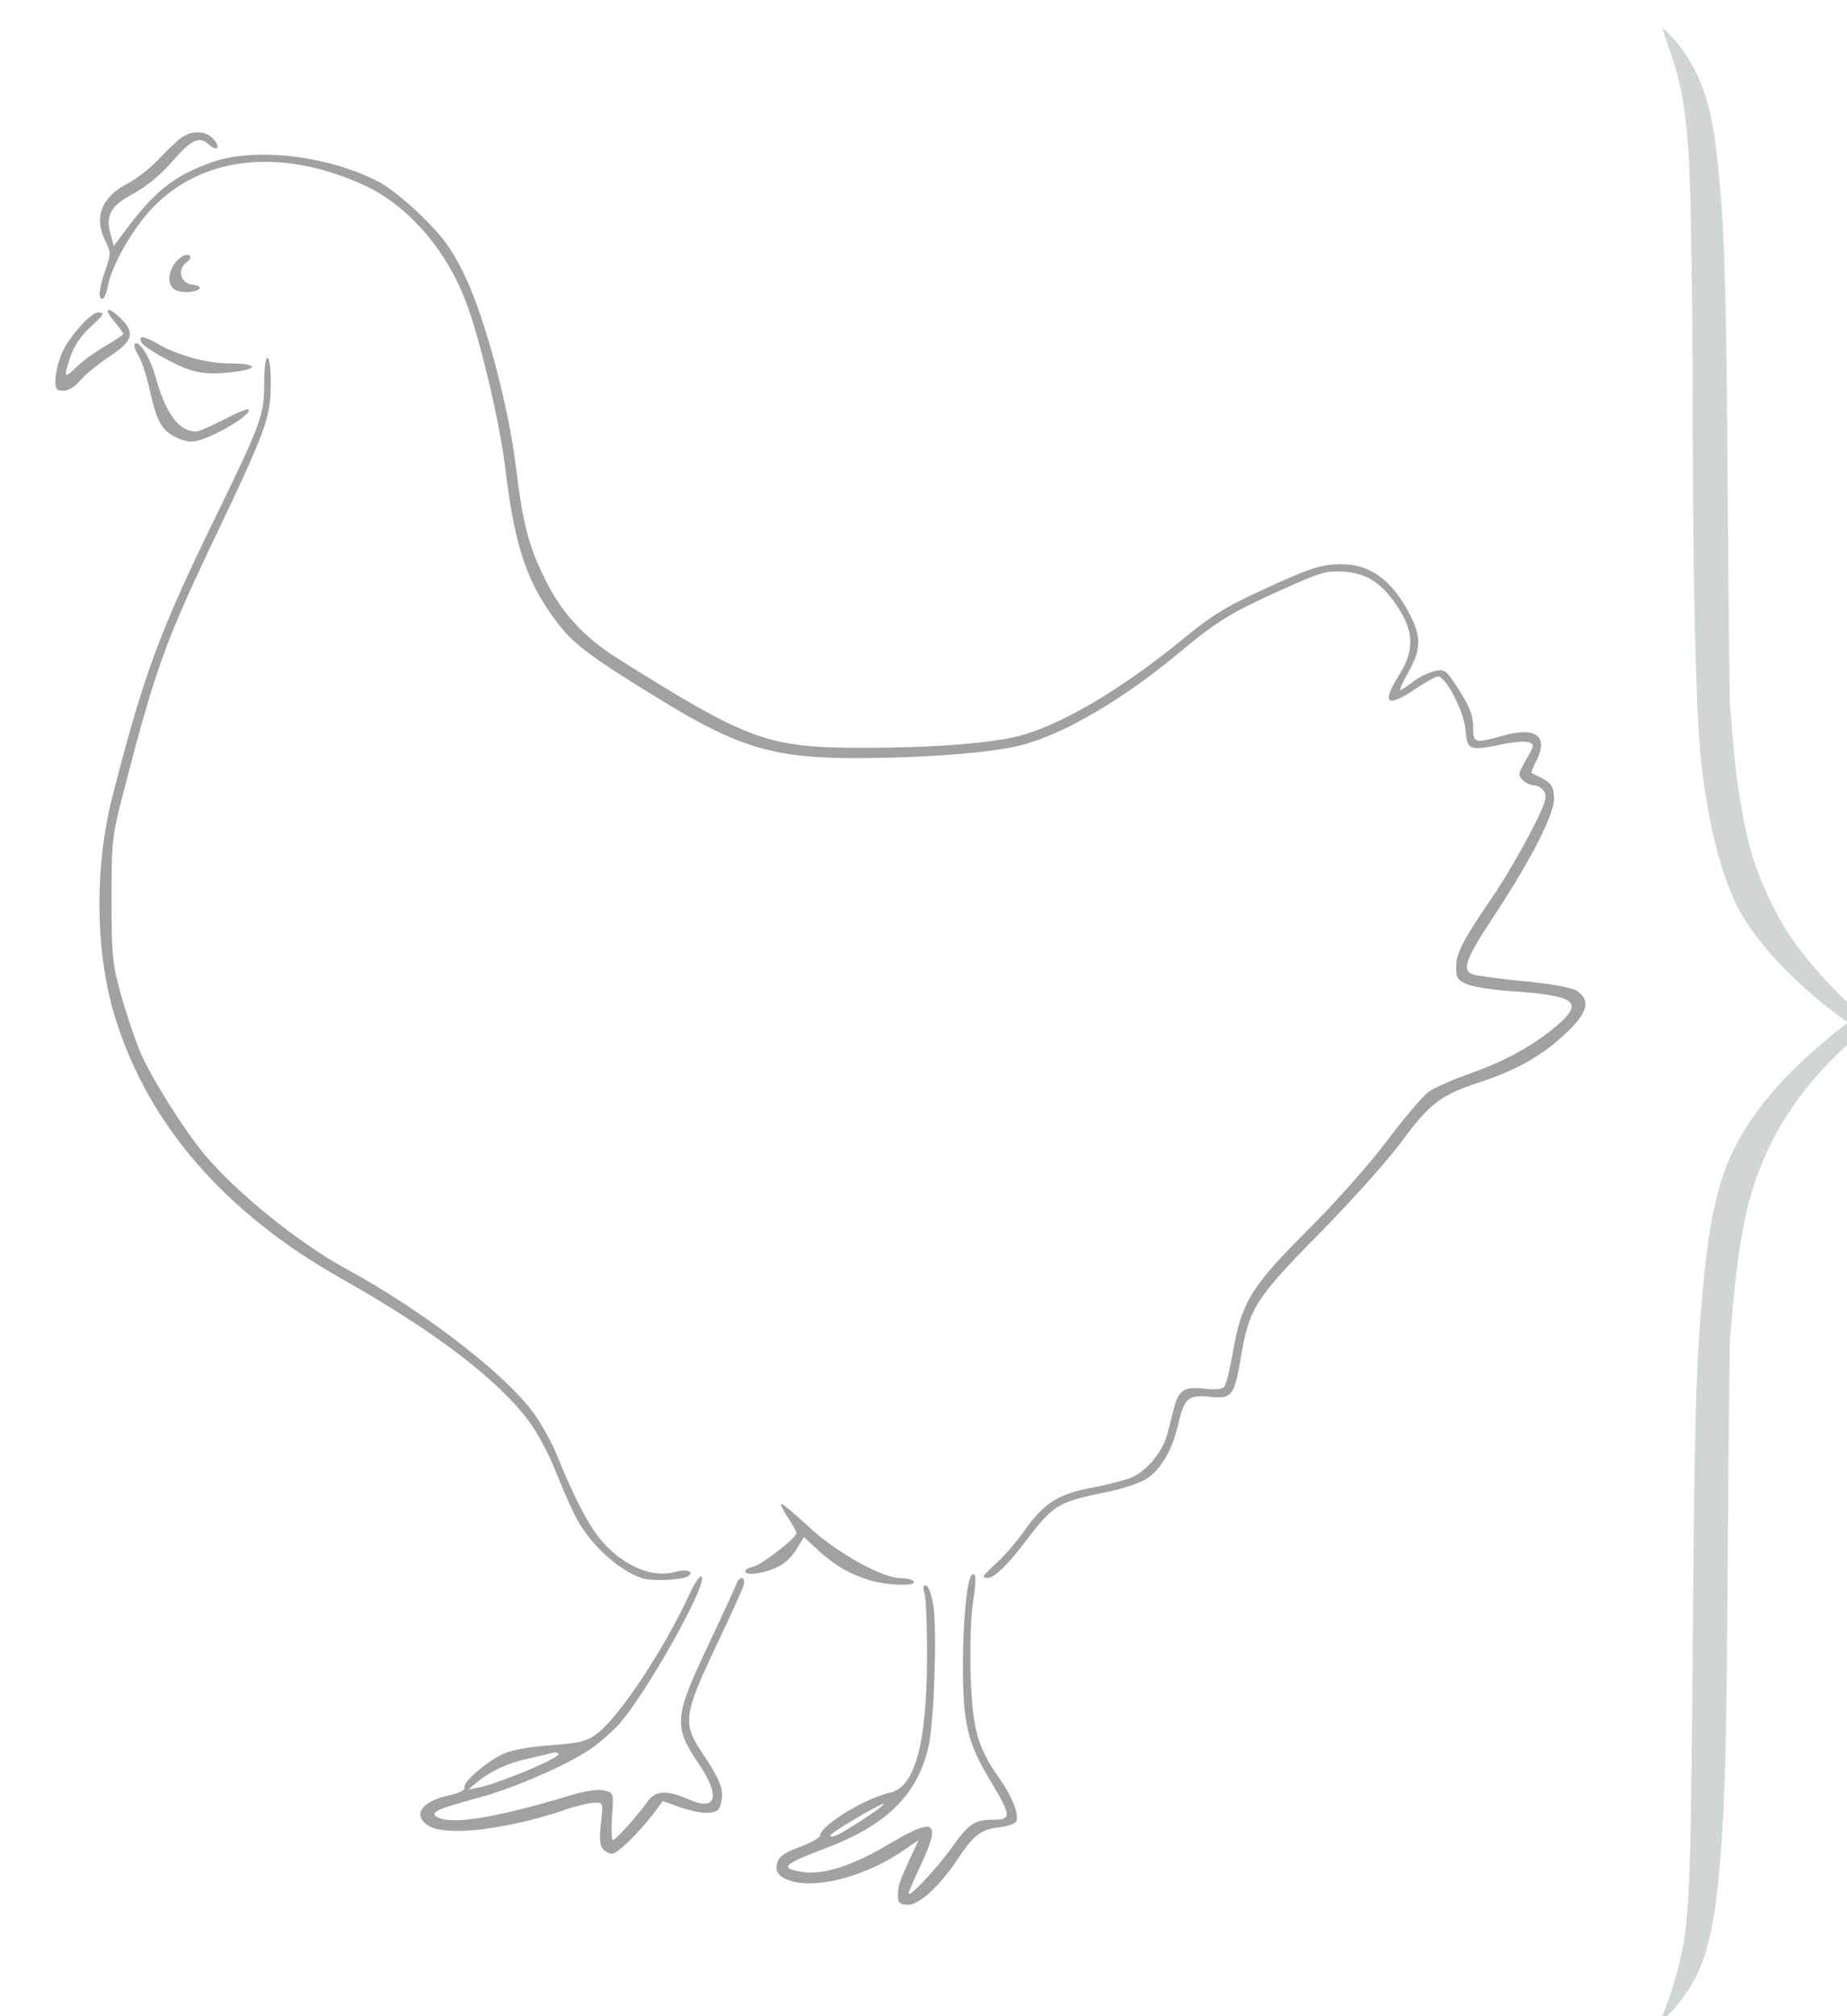 <?xml version="1.0" encoding="UTF-8" standalone="no"?>
<!-- Created with Inkscape (http://www.inkscape.org/) -->

<svg
   xmlns:dc="http://purl.org/dc/elements/1.1/"
   xmlns:cc="http://creativecommons.org/ns#"
   xmlns:rdf="http://www.w3.org/1999/02/22-rdf-syntax-ns#"
   xmlns:svg="http://www.w3.org/2000/svg"
   xmlns="http://www.w3.org/2000/svg"
   xmlns:sodipodi="http://sodipodi.sourceforge.net/DTD/sodipodi-0.dtd"
   xmlns:inkscape="http://www.inkscape.org/namespaces/inkscape"
   id="svg3619"
   version="1.1"
   inkscape:version="0.48.5 r10040"
   width="143"
   height="156"
   sodipodi:docname="chicken.svg">
  <defs
     id="defs3623" />
  <sodipodi:namedview
     pagecolor="#ffffff"
     bordercolor="#666666"
     borderopacity="1"
     objecttolerance="10"
     gridtolerance="10"
     guidetolerance="10"
     inkscape:pageopacity="0"
     inkscape:pageshadow="2"
     inkscape:window-width="1682"
     inkscape:window-height="1309"
     id="namedview3621"
     showgrid="false"
     inkscape:zoom="3.5245642"
     inkscape:cx="121.74039"
     inkscape:cy="89.82924"
     inkscape:window-x="711"
     inkscape:window-y="0"
     inkscape:window-maximized="0"
     inkscape:current-layer="lines" />
  <g
     id="group_all">
    <g
       inkscape:groupmode="layer"
       id="LAYER_EFO"
       inkscape:label="LAYER_EFO"
       transform="translate(0,-503)">
      <path
         style="fill:none;stroke:none"
         d="m 26.889,526.126 c -0.225,-0.164 -0.762,-0.498 -1.193,-0.741 -0.431,-0.243 -0.864,-0.488 -0.962,-0.545 -0.168,-0.097 -0.223,-0.097 -0.925,-7.6e-4 -0.869,0.118 -1.462,0.088 -1.707,-0.087 -0.214,-0.153 -0.43,-0.449 -0.545,-0.748 l -0.098,-0.254 -0.976,-0.116 c -0.93,-0.11 -1.247,-0.189 -1.233,-0.308 0.013,-0.116 0.286,-0.251 0.702,-0.347 0.24,-0.055 0.439,-0.114 0.441,-0.13 0.002,-0.016 -0.096,-0.07 -0.217,-0.119 -0.379,-0.154 -1.405,-1.033 -2.024,-1.736 -0.199,-0.226 -0.2,-0.232 -0.175,-0.67 0.025,-0.429 0.032,-0.45 0.233,-0.686 0.67,-0.785 1.862,-1.663 2.442,-1.8 0.681,-0.16 2.135,-0.081 2.982,0.162 1.251,0.359 2.013,1.268 1.899,2.265 -0.022,0.194 -0.081,0.496 -0.13,0.67 -0.049,0.174 -0.08,0.328 -0.069,0.342 0.011,0.014 0.091,-0.018 0.178,-0.072 0.187,-0.116 0.558,-0.091 0.7,0.047 0.126,0.123 0.173,0.125 0.186,0.008 0.018,-0.155 0.196,-0.32 0.329,-0.304 0.068,0.008 0.214,0.099 0.326,0.203 0.17,0.159 0.226,0.183 0.348,0.151 0.33,-0.084 0.712,0.105 0.805,0.399 0.025,0.079 0.079,0.147 0.12,0.152 0.041,0.005 0.142,0.055 0.225,0.112 0.189,0.129 0.25,0.347 0.154,0.548 -0.064,0.133 -0.057,0.157 0.069,0.243 0.253,0.173 0.3,0.325 0.191,0.613 -0.046,0.122 -0.033,0.15 0.099,0.215 0.193,0.095 0.219,0.273 0.081,0.563 -0.101,0.213 -0.101,0.232 0.001,0.431 0.13,0.252 0.128,0.269 -0.052,0.56 -0.078,0.127 -0.226,0.407 -0.329,0.622 -0.185,0.388 -0.19,0.392 -0.545,0.532 -0.229,0.09 -0.461,0.137 -0.641,0.131 -0.255,-0.008 -0.321,-0.038 -0.691,-0.309 l 0,0 z"
         id="UBERON:0000955"
         inkscape:connector-curvature="0"
         inkscape:label="UBERON:0000955" />
      <path
         style="fill:none;stroke:none"
         d="m 33.916,587.753 c -1.167,-0.898 -1.819,-1.758 -2.19,-2.887 -0.547,-1.667 -1.023,-3.564 -1.199,-4.78 -0.135,-0.931 -0.102,-1.089 0.31,-1.489 0.265,-0.258 0.853,-0.524 1.386,-0.627 0.618,-0.12 0.997,-0.306 1.138,-0.56 0.232,-0.417 0.703,-0.36 2.311,0.278 0.898,0.357 0.9,0.364 0.261,0.681 -0.255,0.126 -0.449,0.259 -0.432,0.295 0.017,0.036 0.525,0.25 1.129,0.474 1.031,0.383 1.115,0.442 1.369,0.947 0.543,1.08 0.455,3.088 -0.271,6.2 -0.332,1.425 -0.761,1.971 -1.72,2.191 -0.667,0.153 -1.186,-0.026 -2.091,-0.723 z"
         id="UBERON:0000948"
         inkscape:connector-curvature="0"
         inkscape:label="UBERON:0000948" />
      <path
         style="fill:none;stroke:none"
         d="m 78.353,569.848 c -9.329,-0.587 -10.807,-0.676 -13.496,-0.817 -2.195,-0.115 -2.733,-0.157 -3.213,-0.251 -1.129,-0.221 -1.796,-0.646 -1.928,-1.229 -0.036,-0.16 -0.022,-0.476 0.026,-0.582 0.042,-0.093 0.22,-0.239 0.466,-0.383 0.891,-0.519 2.407,-0.757 4.44,-0.698 3.088,0.09 10.312,0.655 13.974,1.094 1.396,0.167 1.872,0.264 2.376,0.485 0.355,0.155 0.52,0.268 0.744,0.504 0.263,0.278 0.324,0.413 0.325,0.724 5.25e-4,0.218 -0.007,0.251 -0.089,0.413 -0.111,0.219 -0.312,0.414 -0.575,0.558 -0.243,0.133 -0.396,0.187 -0.683,0.241 -0.307,0.058 -0.645,0.049 -2.366,-0.059 z"
         id="UBERON:0002113"
         inkscape:connector-curvature="0"
         inkscape:label="UBERON:0002113" />
      <path
         style="fill:none;stroke:none"
         d="m 51.807,607.75 c -0.538,-0.144 -0.857,-0.36 -1.504,-1.012 -0.473,-0.478 -1.821,-1.675 -2.554,-2.269 -1.914,-1.551 -3.21,-2.366 -4.714,-2.962 -1.433,-0.568 -3.1,-1.784 -5,-3.647 -0.782,-0.766 -3.281,-3.69 -3.731,-4.365 -0.612,-0.917 -1.028,-1.923 -1.197,-2.89 -0.123,-0.708 -0.111,-0.842 0.109,-1.162 0.441,-0.641 1.148,-1.137 1.625,-1.138 0.103,-2.4e-4 0.186,-9.4e-4 0.186,-0.006 -2.64e-4,-9.3e-4 -0.045,-0.151 -0.099,-0.328 -0.503,-1.643 0.22,-3.111 1.812,-3.68 0.668,-0.239 1.066,-0.274 1.884,-0.165 0.76,0.101 1.08,0.197 2.022,0.609 0.767,0.335 2.079,1.021 2.683,1.403 1.59,1.004 2.887,2.413 5.25,5.703 1.133,1.578 4.384,6.268 4.586,6.617 0.51,0.882 1.254,1.795 3.414,4.188 0.945,1.047 1.32,1.548 1.52,2.029 0.199,0.478 0.15,0.712 -0.186,0.896 -0.65,0.356 -1.284,0.532 -1.848,0.514 l -0.331,-0.01 -0.032,0.205 c -0.101,0.651 -1.12,1.315 -2.32,1.514 -0.218,0.036 -0.527,0.06 -0.687,0.054 -0.16,-0.006 -0.364,-0.014 -0.452,-0.018 -0.088,-0.005 -0.285,-0.04 -0.437,-0.081 l 0,0 z"
         id="UBERON:0002107"
         inkscape:connector-curvature="0"
         inkscape:label="UBERON:0002107" />
      <g
         id="CL:0000188"
         style="fill:none"
         transform="matrix(0.261,-0.032,0.032,0.261,-23.682,503.641)"
         inkscape:label="CL:0000188">
        <path
           inkscape:connector-curvature="0"
           id="path3037"
           d="m 299.992,492.88 c -0.593,-0.785 -2.131,-3.274 -3.419,-5.533 -1.723,-3.022 -3.598,-5.211 -7.1,-8.29 -11.166,-9.817 -32.805,-33.268 -35.373,-38.336 -2.69,-5.309 -3.942,-11.066 -3.959,-18.213 -0.018,-7.405 0.883,-11.584 3.852,-17.875 l 1.875,-3.972 8.587,17.023 c 7.937,15.735 9.738,18.784 23.804,40.289 8.37,12.796 16.561,25.25 18.204,27.676 2.841,4.195 3.216,5.52 1.563,5.52 -0.406,0 -2.137,0.706 -3.847,1.568 l -3.11,1.568 -1.077,-1.427 0,0 z"
           style="fill:none;stroke:none" />
        <path
           inkscape:connector-curvature="0"
           id="path3039"
           d="m 296.03,465.256 c -11.865,-18.17 -20.915,-33.018 -24.562,-40.3 -2.218,-4.428 -6.311,-12.012 -9.096,-16.854 l -5.063,-8.804 1.341,-0.878 c 0.737,-0.483 1.557,-0.878 1.82,-0.878 1.704,0 15.026,18.812 22.102,31.21 8.503,14.898 13.067,24.51 14.89,31.355 0.977,3.669 2.15,7.731 2.607,9.026 0.457,1.295 0.722,2.463 0.589,2.596 -0.133,0.133 -2.215,-2.78 -4.626,-6.472 z"
           style="fill:none;stroke:none" />
        <path
           sodipodi:nodetypes="csssscccsssc"
           inkscape:connector-curvature="0"
           id="path3041"
           d="m 310.098,484.77 c -4.147,-6.864 -8.169,-16.988 -11.998,-30.201 -1.543,-5.324 -11.192,-24.409 -16.759,-33.149 -5.035,-7.905 -11.135,-16.258 -15.534,-21.273 -1.617,-1.843 -2.939,-3.535 -2.939,-3.759 0,-0.949 12.24,-2.815 18.481,-2.818 13.737,-0.006 25.257,8.137 32.739,23.14 2.173,5.005 2.975,7.692 3.142,12.484 0.27,7.739 -0.673,14.142 -3.27,22.2 -2.522,7.825 -3.244,16.185 -2.348,27.201 0.39,4.788 0.611,8.803 0.492,8.922 -0.119,0.119 -1.022,-1.118 -2.006,-2.747 z"
           style="fill:none;stroke:none" />
      </g>
      <!-- CL:0000188 -->
    </g>
    <!-- LAYER_EFO -->
    <g
       inkscape:groupmode="layer"
       id="lines"
       inkscape:label="lines">
      <g
         id="g3905"
         transform="matrix(0.762,0,0,0.762,-1,-4)">
        <path
           inkscape:label="#path3001"
           inkscape:connector-curvature="0"
           id="chicken_outline"
           d="m 92.561,198.058 c -0.074,-1.095 0.075,-1.617 1.084,-3.806 l 0.999,-2.165 -1.549,1.066 c -4.358,2.999 -10.2,4.234 -12.403,2.623 -0.451,-0.329 -0.567,-0.708 -0.41,-1.334 0.171,-0.682 0.675,-1.044 2.297,-1.651 1.143,-0.427 2.077,-0.959 2.077,-1.182 0,-0.987 4.594,-3.795 7.078,-4.326 2.511,-0.537 3.72,-4.863 3.771,-13.489 0.019,-3.139 -0.09,-6.149 -0.24,-6.69 -0.206,-0.739 -0.163,-0.947 0.173,-0.835 0.251,0.083 0.571,1.047 0.73,2.193 0.358,2.583 0.051,11.453 -0.483,13.964 -1.048,4.923 -4.203,8.107 -10.338,10.433 -4.559,1.729 -4.915,2.083 -2.481,2.472 2.046,0.327 5.064,-0.631 8.586,-2.728 4.906,-2.92 5.546,-2.53 3.395,2.063 -0.665,1.421 -1.209,2.699 -1.209,2.842 0,0.507 2.84,-2.508 4.358,-4.627 1.782,-2.487 2.33,-2.855 4.257,-2.855 1.859,0 1.826,-0.416 -0.313,-3.957 -2.324,-3.848 -2.793,-5.823 -2.79,-11.763 0.003,-4.405 0.406,-8.624 0.87,-9.087 0.468,-0.468 0.518,0.388 0.157,2.714 -0.223,1.434 -0.327,4.636 -0.241,7.389 0.171,5.451 0.699,7.374 2.864,10.417 1.309,1.841 2.06,3.704 1.783,4.426 -0.096,0.251 -0.894,0.537 -1.773,0.636 -1.825,0.206 -2.56,0.768 -4.178,3.198 -1.826,2.742 -3.905,4.664 -5.047,4.664 -0.69,0 -0.995,-0.18 -1.024,-0.605 z m -3.805,-7.902 c 1.372,-0.878 2.429,-1.663 2.347,-1.745 -0.157,-0.157 -5.411,2.944 -5.411,3.194 0,0.383 0.766,0.021 3.064,-1.45 z m -26.204,2.815 c -0.295,-0.355 -0.349,-1.141 -0.181,-2.591 0.241,-2.072 0.238,-2.082 -0.655,-2.082 -0.493,0 -1.791,0.307 -2.884,0.682 -5.984,2.054 -12.264,2.785 -14.024,1.632 -1.599,-1.048 -0.68,-2.432 2.014,-3.035 1.169,-0.262 1.786,-0.564 1.686,-0.826 -0.191,-0.498 1.966,-2.409 3.761,-3.331 0.872,-0.448 2.48,-0.759 4.904,-0.948 3.171,-0.248 3.757,-0.397 4.859,-1.237 2.252,-1.717 6.83,-8.642 9.342,-14.129 0.494,-1.08 1.037,-1.878 1.206,-1.774 0.819,0.506 -5.892,12.417 -8.56,15.192 -0.731,0.76 -1.945,1.802 -2.697,2.316 -2.389,1.631 -7.814,3.989 -11.387,4.951 -4.139,1.114 -4.966,1.485 -4.279,1.92 1.39,0.88 5.788,0.19 13.462,-2.114 1.708,-0.513 2.956,-0.702 3.586,-0.543 0.965,0.242 0.967,0.247 0.795,2.643 -0.094,1.32 -0.056,2.4 0.086,2.4 0.277,0 2.531,-2.511 3.552,-3.958 0.772,-1.093 1.984,-1.14 4.193,-0.163 2.783,1.231 3.209,-0.339 0.983,-3.625 -2.579,-3.808 -2.512,-4.713 0.89,-11.908 1.493,-3.157 2.809,-6.012 2.926,-6.344 0.322,-0.919 1.018,-0.753 0.725,0.173 -0.136,0.428 -1.428,3.265 -2.872,6.305 -3.188,6.712 -3.317,7.709 -1.373,10.582 2.057,3.039 2.401,4.104 1.816,5.628 -0.28,0.729 -1.945,0.706 -4.072,-0.056 l -1.69,-0.606 -0.901,1.195 c -1.522,2.018 -3.719,4.16 -4.268,4.16 -0.287,0 -0.712,-0.229 -0.944,-0.509 z m -7.867,-7.862 c 1.853,-0.763 3.368,-1.534 3.368,-1.714 0,-0.179 -0.272,-0.251 -0.605,-0.16 -0.333,0.091 -1.46,0.356 -2.505,0.588 -2.068,0.46 -3.832,1.28 -5.182,2.41 l -0.864,0.723 1.209,-0.23 c 0.665,-0.126 2.725,-0.854 4.578,-1.617 z M 89.665,165.703 c -2.1,-0.664 -3.557,-1.51 -5.187,-3.012 l -1.48,-1.364 -0.76,1.229 c -0.843,1.364 -1.974,2.069 -3.901,2.43 -1.415,0.266 -1.836,-0.314 -0.475,-0.655 0.899,-0.226 4.374,-2.932 4.374,-3.406 0,-0.167 -0.385,-0.869 -0.855,-1.56 -0.47,-0.692 -0.786,-1.326 -0.703,-1.409 0.083,-0.083 1.319,0.939 2.746,2.272 2.843,2.655 7.519,5.268 9.428,5.268 0.599,0 1.186,0.155 1.303,0.345 0.304,0.492 -2.803,0.396 -4.491,-0.138 z m -23.056,-0.187 c -2.527,-0.813 -5.493,-3.583 -6.923,-6.467 -0.456,-0.92 -1.344,-2.97 -1.974,-4.555 -0.63,-1.586 -1.794,-3.762 -2.587,-4.837 C 51.944,145.345 45.511,140.441 36.005,135.082 24.188,128.421 16.416,119.479 13.042,108.663 10.98,102.056 10.872,93.393 12.758,86.034 15.861,73.93 17.507,69.446 22.934,58.319 c 4.965,-10.18 5.209,-10.842 5.223,-14.173 0.007,-1.628 0.147,-2.629 0.357,-2.557 0.195,0.067 0.33,1.305 0.31,2.849 -0.043,3.282 -0.553,4.658 -5.776,15.598 -4.885,10.231 -5.965,13.215 -8.967,24.789 -1.424,5.489 -1.434,5.572 -1.434,11.746 2.5e-4,5.69 0.08,6.506 0.933,9.599 0.513,1.859 1.41,4.528 1.994,5.93 0.999,2.401 4.451,7.905 6.475,10.326 3.278,3.921 9.641,9.065 14.411,11.651 7.653,4.149 15.928,10.472 18.928,14.463 0.834,1.109 1.949,3.085 2.477,4.389 1.872,4.624 3.413,7.522 4.799,9.026 2.247,2.438 4.993,3.53 7.283,2.898 1.155,-0.319 2.002,-0.008 1.248,0.459 -0.616,0.381 -3.619,0.513 -4.587,0.202 z m 34.63,-0.194 c 0,-0.095 0.629,-0.742 1.399,-1.437 0.769,-0.695 2.028,-2.161 2.797,-3.257 1.925,-2.744 3.394,-3.675 6.824,-4.321 1.561,-0.294 3.352,-0.75 3.978,-1.012 1.563,-0.653 3.206,-2.621 3.667,-4.391 0.211,-0.81 0.529,-2.038 0.708,-2.728 0.462,-1.787 1.055,-2.159 3.064,-1.921 1.117,0.132 1.811,0.06 2.035,-0.212 0.187,-0.227 0.575,-1.777 0.862,-3.445 0.878,-5.1 1.859,-6.708 7.559,-12.387 2.85,-2.84 6.334,-6.761 8.141,-9.162 1.737,-2.309 3.629,-4.533 4.204,-4.942 0.575,-0.41 2.517,-1.264 4.314,-1.898 3.514,-1.24 6.405,-2.844 8.749,-4.857 2.735,-2.348 1.851,-3.015 -4.565,-3.446 -1.893,-0.127 -3.953,-0.445 -4.578,-0.706 -0.994,-0.415 -1.135,-0.634 -1.135,-1.757 0,-1.397 0.681,-2.711 3.654,-7.052 1.04,-1.519 2.745,-4.397 3.789,-6.397 1.553,-2.974 1.832,-3.76 1.534,-4.316 -0.2,-0.374 -0.658,-0.68 -1.018,-0.68 -0.36,0 -0.898,-0.244 -1.197,-0.543 -0.494,-0.494 -0.462,-0.682 0.353,-2.071 0.82,-1.4 0.845,-1.548 0.291,-1.761 -0.333,-0.128 -1.483,-0.051 -2.558,0.171 -3.539,0.731 -3.703,0.671 -3.883,-1.41 -0.163,-1.891 -1.999,-5.441 -2.813,-5.441 -0.224,0 -1.215,0.544 -2.202,1.209 -2.999,2.02 -3.583,1.571 -1.748,-1.344 1.5,-2.383 1.524,-4.243 0.086,-6.574 -1.625,-2.634 -3.233,-3.757 -5.626,-3.93 -1.84,-0.133 -2.348,0.013 -6.368,1.824 -5.243,2.362 -6.582,3.187 -10.593,6.525 -5.453,4.538 -11.341,8.01 -15.578,9.185 -2.976,0.825 -9.89,1.384 -17.202,1.392 -8.135,0.008 -11.864,-1.093 -19.479,-5.753 -7.107,-4.349 -8.961,-5.704 -10.524,-7.696 -3.256,-4.149 -4.532,-7.804 -5.494,-15.74 C 52.125,48.408 50.358,40.741 48.871,36.486 46.912,30.878 42.89,26.15 38.287,24.044 c -8.857,-4.053 -17.345,-2.832 -22.261,3.203 -1.81,2.222 -3.417,5.246 -3.76,7.073 -0.131,0.701 -0.377,1.274 -0.546,1.274 -0.46,0 -0.354,-1.007 0.309,-2.937 0.562,-1.637 0.562,-1.791 -0.011,-2.937 -1.205,-2.413 -0.403,-4.467 2.283,-5.848 0.889,-0.457 2.308,-1.57 3.152,-2.473 0.844,-0.902 1.886,-1.887 2.316,-2.188 1.07,-0.749 2.467,-0.686 3.22,0.146 0.803,0.888 0.391,1.34 -0.493,0.54 -0.96,-0.868 -1.752,-0.478 -3.795,1.871 -1.103,1.268 -2.56,2.464 -3.823,3.137 -2.317,1.235 -2.857,2.19 -2.332,4.123 l 0.328,1.209 0.738,-1.003 c 3.337,-4.533 5.27,-6.106 9.221,-7.507 4.431,-1.57 11.968,-0.667 17.075,2.046 0.954,0.507 2.916,2.091 4.36,3.52 2.122,2.1 2.933,3.227 4.233,5.88 2.037,4.157 4.476,13.25 5.236,19.52 0.705,5.814 1.279,8.005 3.017,11.496 1.672,3.36 3.941,5.808 7.379,7.965 13.351,8.373 15.167,9.029 25.015,9.03 6.822,6.91e-4 12.885,-0.465 15.72,-1.208 4.269,-1.119 10.359,-4.71 16.519,-9.74 3.306,-2.7 4.399,-3.355 9.392,-5.632 3.69,-1.683 4.945,-2.064 6.794,-2.064 3.007,0 5.236,1.652 7.044,5.22 1.11,2.19 1.065,3.488 -0.195,5.721 -0.572,1.013 -0.95,1.842 -0.841,1.842 0.109,0 0.707,-0.387 1.327,-0.861 0.621,-0.473 1.613,-0.958 2.206,-1.076 1.023,-0.205 1.149,-0.103 2.473,1.984 1.063,1.675 1.396,2.549 1.398,3.667 0.005,1.706 0.098,1.733 3.116,0.894 3.342,-0.929 4.592,0.107 3.253,2.697 -0.299,0.578 -0.493,1.076 -0.432,1.106 2.027,0.984 2.188,1.153 2.293,2.413 0.132,1.581 -2.207,6.191 -6.274,12.367 -2.702,4.104 -3.105,5.221 -2.039,5.662 0.333,0.138 2.672,0.452 5.198,0.699 2.984,0.291 4.891,0.643 5.441,1.004 1.349,0.884 1.108,2.091 -0.794,3.966 -2.498,2.464 -5.202,4.031 -9.223,5.344 -3.825,1.249 -4.969,2.126 -7.81,5.986 -1.369,1.86 -5.11,6.04 -8.314,9.291 -6.552,6.647 -7.169,7.622 -8.027,12.679 -0.661,3.894 -0.893,4.175 -3.244,3.932 -2.136,-0.22 -2.502,0.131 -3.174,3.047 -0.538,2.335 -1.698,4.309 -3.077,5.238 -0.628,0.423 -2.336,1.017 -3.795,1.319 -5.484,1.136 -5.657,1.244 -8.927,5.533 -1.518,1.991 -2.866,3.256 -3.486,3.271 -0.238,0.007 -0.432,-0.067 -0.432,-0.163 z M 18.813,49.452 c -1.199,-0.731 -1.62,-1.611 -2.376,-4.97 -0.29,-1.286 -0.782,-2.729 -1.095,-3.207 -0.313,-0.477 -0.459,-0.977 -0.325,-1.111 0.422,-0.422 1.56,1.4 2.106,3.374 1.036,3.744 2.368,5.528 4.127,5.528 0.262,0 1.523,-0.545 2.802,-1.212 1.279,-0.667 2.401,-1.137 2.492,-1.045 0.548,0.548 -4.282,3.285 -5.804,3.289 -0.475,10e-4 -1.343,-0.29 -1.928,-0.647 z M 6.941,43.799 c 0.011,-0.618 0.291,-1.793 0.624,-2.612 0.653,-1.609 2.952,-4.212 3.72,-4.212 0.725,0 0.588,0.244 -0.881,1.571 -0.824,0.745 -1.568,1.851 -1.9,2.825 -0.768,2.253 -0.695,2.397 0.577,1.15 0.618,-0.605 1.939,-1.568 2.937,-2.139 0.998,-0.572 1.814,-1.122 1.814,-1.223 0,-0.101 -0.395,-0.653 -0.878,-1.227 -1.161,-1.38 -0.776,-1.692 0.536,-0.435 1.595,1.528 1.379,2.336 -1.06,3.955 -1.151,0.764 -2.486,1.858 -2.967,2.43 -0.527,0.627 -1.206,1.04 -1.708,1.04 -0.713,0 -0.83,-0.161 -0.814,-1.123 z M 20.342,42.713 c -1.516,-0.541 -4.313,-2.146 -4.627,-2.655 -0.45,-0.729 0.189,-0.733 1.415,-0.009 2.145,1.265 5.173,2.109 7.573,2.109 2.608,0 3.003,0.495 0.654,0.817 -2.31,0.317 -3.582,0.25 -5.015,-0.262 z m -1.677,-8.508 c -0.432,-0.807 0.135,-2.281 1.11,-2.886 0.807,-0.501 1.238,0.027 0.477,0.583 -0.96,0.702 -0.595,2.111 0.582,2.246 1.32,0.152 0.826,0.754 -0.619,0.754 -0.827,0 -1.288,-0.207 -1.55,-0.698 z"
           style="fill:#a0a1a2;fill-opacity:1" />
        <path
           inkscape:label="bracket"
           inkscape:connector-curvature="0"
           id="bracket"
           d="m 170.058,210.393 c 0,-0.042 0.206,-0.585 0.457,-1.208 0.591,-1.463 1.312,-3.921 1.693,-5.765 0.763,-3.703 0.92,-8.181 1.095,-31.204 0.174,-23.028 0.323,-28.269 1.019,-35.991 0.436,-4.84 0.976,-8.088 1.796,-10.813 1.646,-5.468 5.488,-10.453 12.051,-15.638 l 0.893,-0.705 -0.888,-0.649 c -4.42,-3.232 -8.483,-7.553 -10.214,-10.862 -1.738,-3.322 -3.181,-9.002 -3.805,-14.969 -0.535,-5.115 -0.847,-18.073 -0.855,-35.442 -0.006,-12.092 -0.2,-23.401 -0.463,-26.947 -0.334,-4.508 -0.787,-6.814 -2.007,-10.233 -0.34,-0.953 -0.618,-1.766 -0.618,-1.808 0,-0.226 1.373,1.201 2.007,2.086 2.091,2.92 3.055,5.984 3.617,11.499 0.714,7.011 0.877,12.447 1.031,34.413 0.077,10.997 0.176,20.343 0.22,20.768 0.044,0.425 0.154,1.738 0.244,2.918 0.355,4.653 1.089,9.124 2.01,12.248 0.777,2.635 2.319,5.914 3.891,8.274 1.49,2.237 4.428,5.538 6.409,7.2 1.01,0.847 1.429,1.305 1.429,1.561 6e-5,0.255 -0.513,0.82 -1.738,1.914 -5.838,5.21 -9.366,11.18 -10.776,18.234 -0.621,3.107 -0.947,5.743 -1.464,11.843 -0.044,0.519 -0.143,10.019 -0.221,21.111 -0.139,19.839 -0.259,25.022 -0.721,31.152 -0.552,7.33 -1.354,10.8 -3.181,13.775 -0.801,1.304 -2.912,3.652 -2.912,3.239 z"
           style="fill:#d0d6d3;fill-opacity:1" />
      </g>
      <!-- g3905 -->
    </g>
    <!-- lines -->
  </g>
  <!-- group_all -->
</svg>
